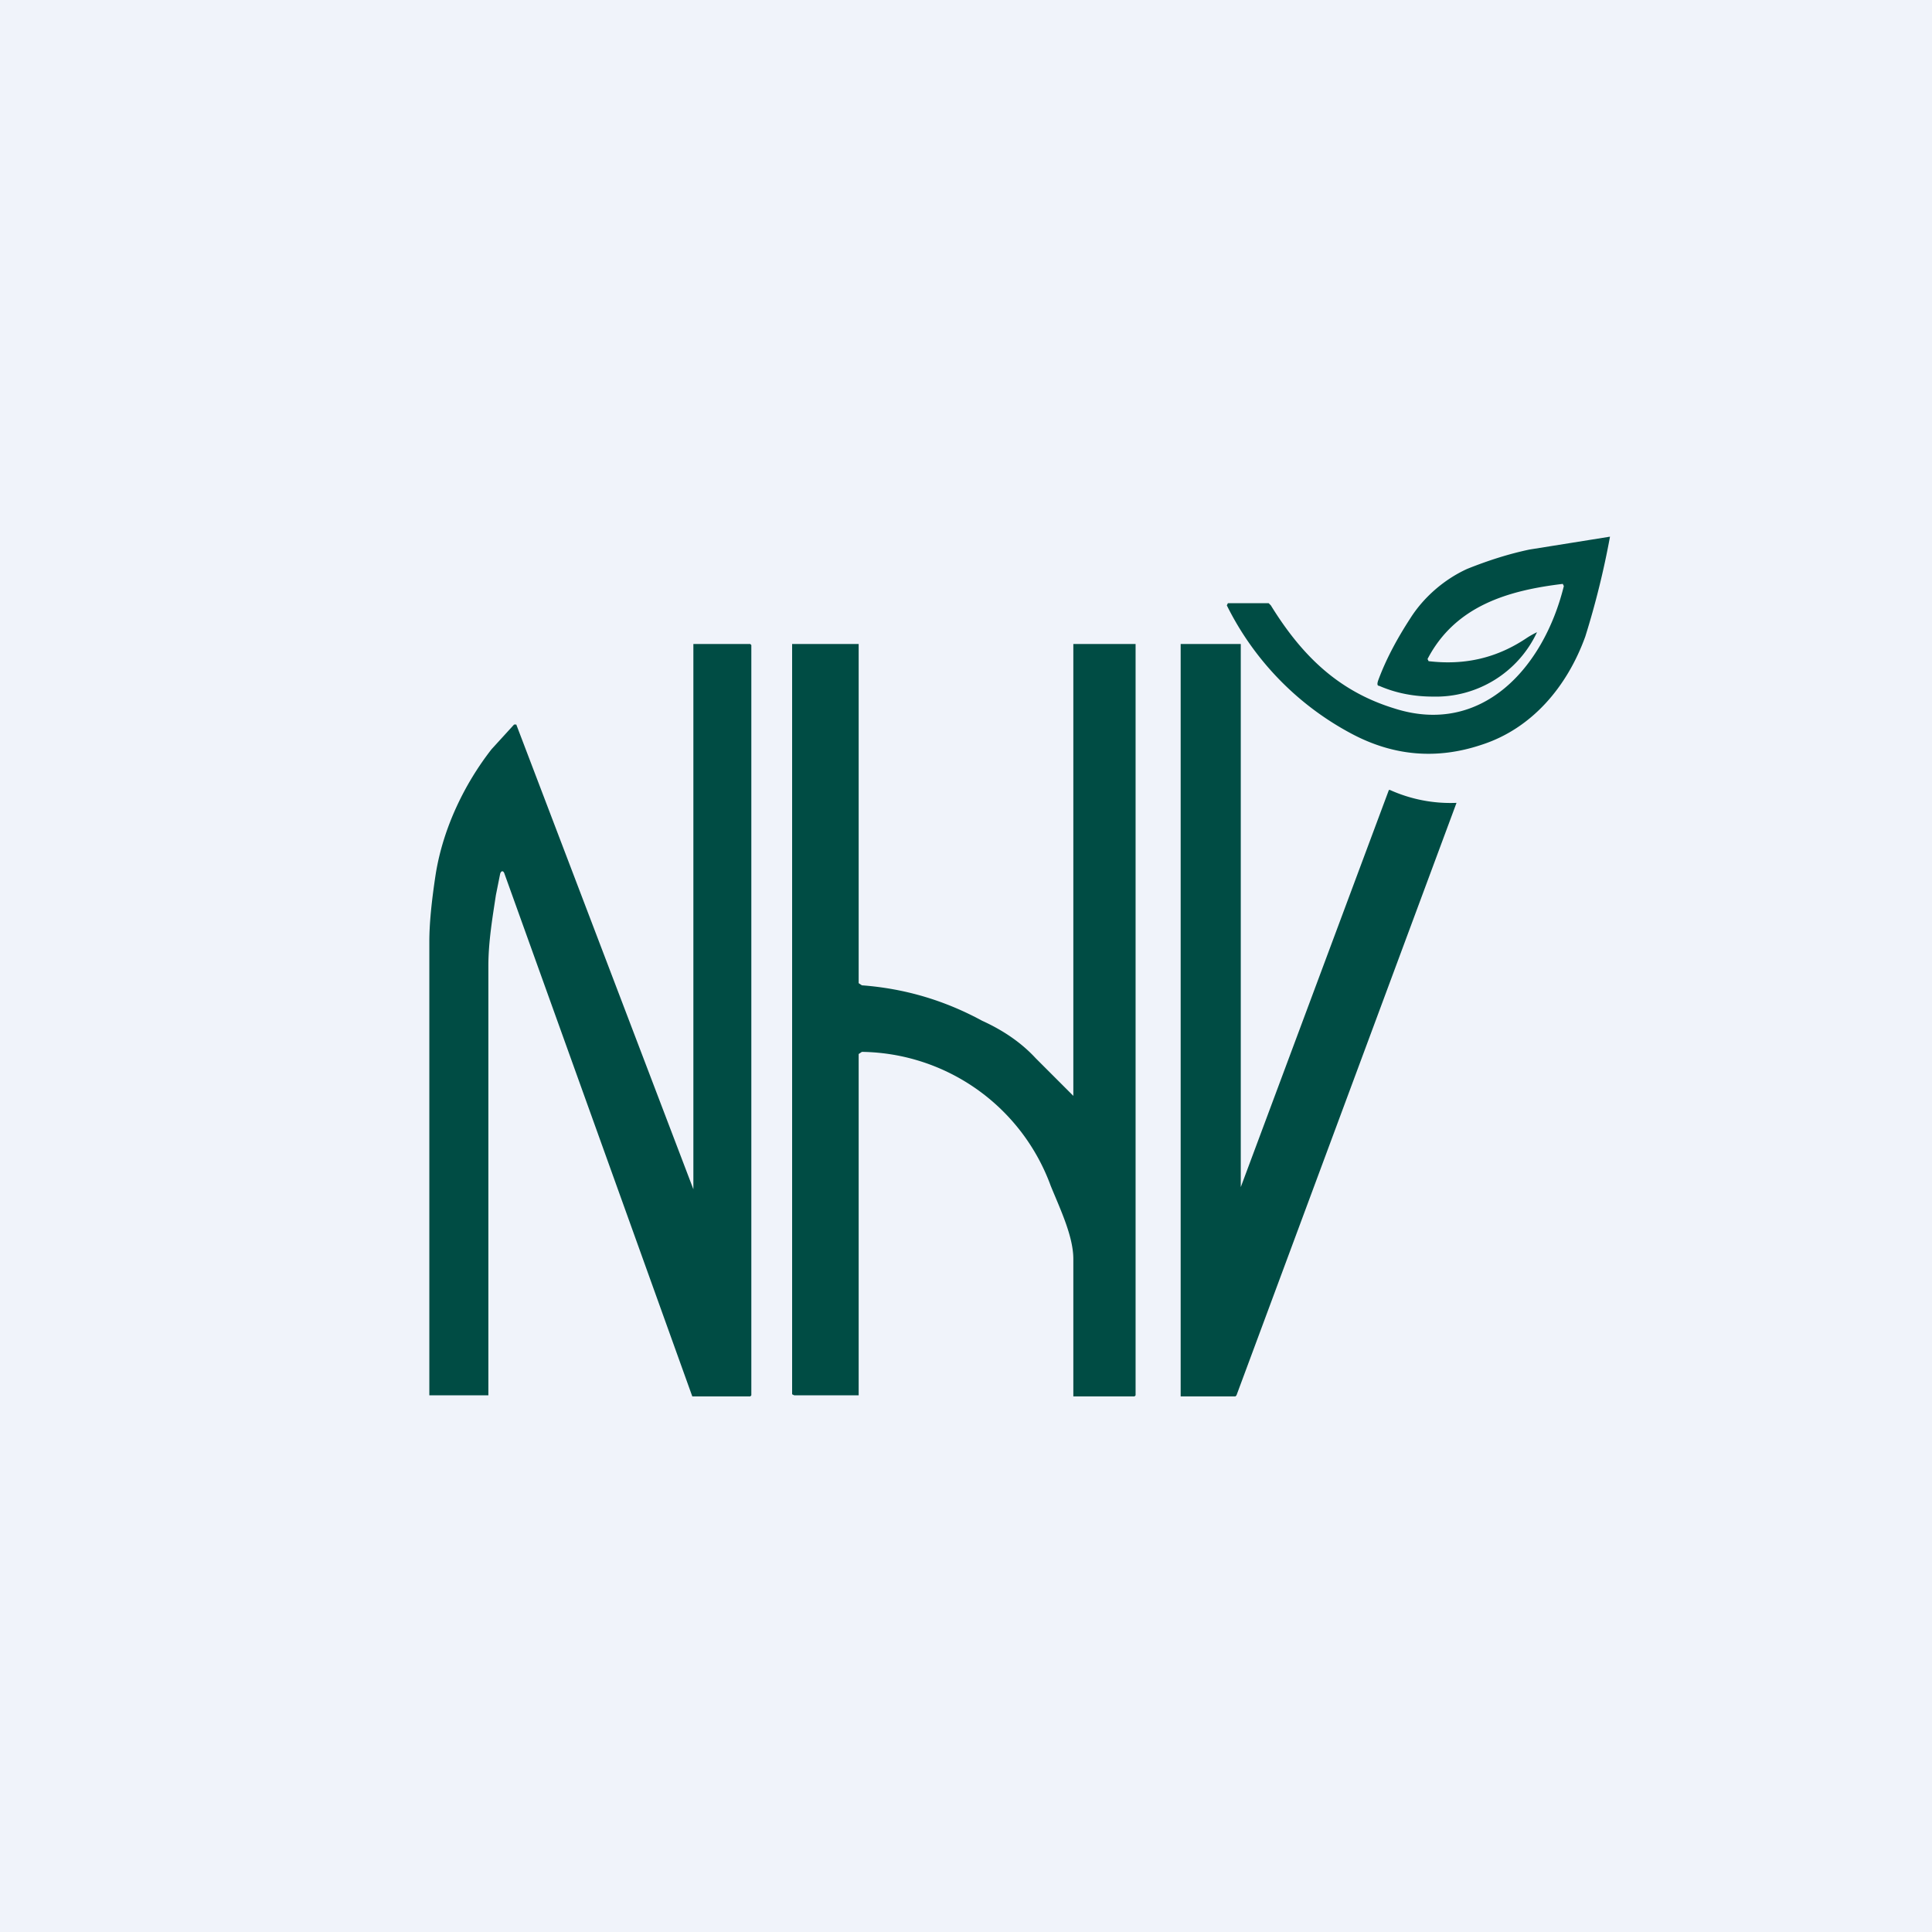 <!-- by TradingView --><svg width="18" height="18" viewBox="0 0 18 18" xmlns="http://www.w3.org/2000/svg"><path fill="#F0F3FA" d="M0 0h18v18H0z"/><path d="M15 5a7.85 7.85 0 0 1-.23.93c-.17.47-.5.86-.97 1.01-.42.14-.82.1-1.2-.1a2.72 2.72 0 0 1-1.17-1.2l.01-.02h.38l.02.02c.29.47.63.8 1.15.96.81.26 1.39-.37 1.58-1.14l-.01-.02c-.5.06-1 .2-1.26.7l.01.02c.34.04.64-.03.92-.22a.88.88 0 0 1 .09-.05 1.04 1.04 0 0 1-.97.6c-.17 0-.34-.03-.5-.1-.02 0-.02-.02-.01-.05.07-.19.17-.38.3-.58.12-.19.31-.36.53-.46.2-.08.39-.14.58-.18L15 5H15ZM6.46 11.08V6h.53l.01.01V13l-.01.01h-.54L4.7 8.14c-.01-.03-.03-.03-.04 0l-.04.2c-.03.2-.07.43-.07.66V13H4v-.01L4 8.77c0-.16.02-.37.06-.63.07-.43.27-.84.52-1.16l.21-.23h.02l1.65 4.33ZM8 9.82V13h-.6l-.02-.01V6L7.4 6H8v3.16l.03.02c.4.03.77.14 1.12.33.22.1.38.22.5.35l.35.35V6h.58V13l-.01.01H10v-1.28c0-.21-.12-.46-.21-.68A1.9 1.9 0 0 0 8.03 9.8L8 9.82Z" fill="#004C44"/><path d="m11.56 11.06 1.38-3.7h.01a1.37 1.37 0 0 0 .62.12L11.52 13l-.01.01H11V6h.56v5.06Z" fill="#004C44"/></svg>